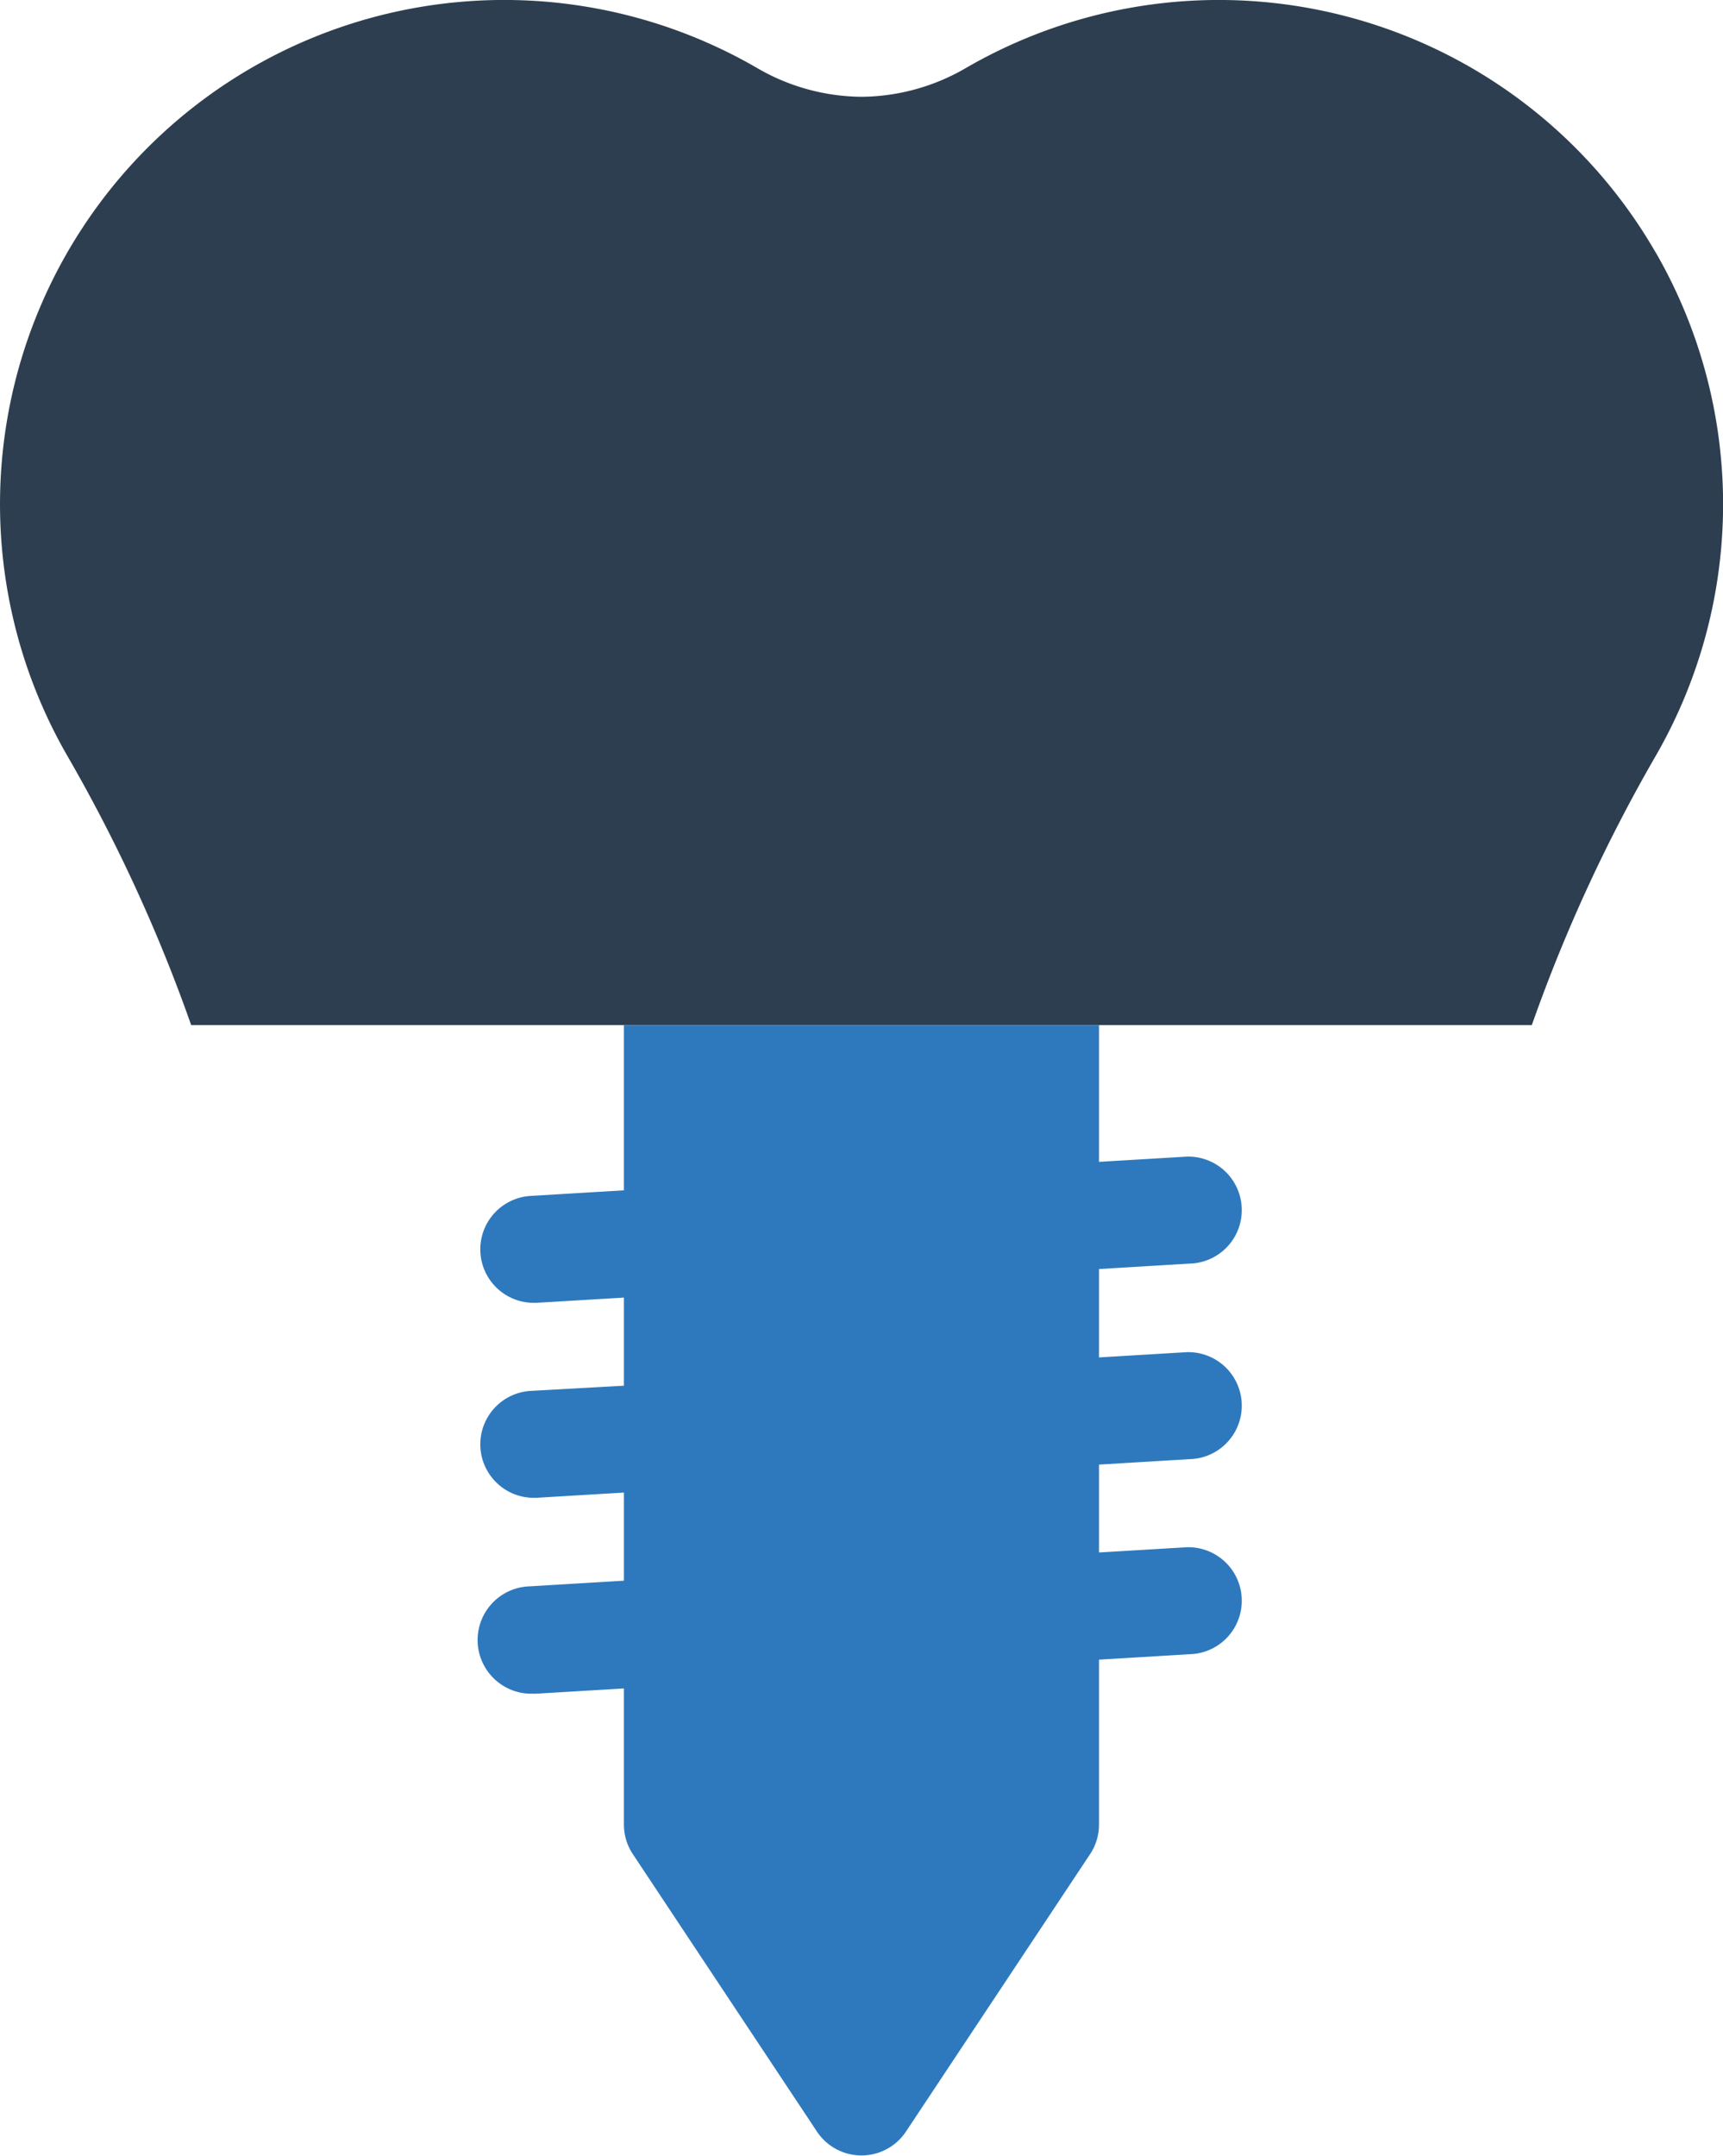 <svg xmlns="http://www.w3.org/2000/svg" viewBox="0 0 210.6 263.47"><defs><style>.cls-1{fill:#2d3e50;}.cls-2{fill:#2e79bd;}</style></defs><title>Zasób 3</title><g id="Warstwa_2" data-name="Warstwa 2"><g id="Layer_1" data-name="Layer 1"><path class="cls-1" d="M202.34,30.81A61.62,61.62,0,0,0,118.17,8.25l-.14.08a25.69,25.69,0,0,1-12.73,3.5,25.68,25.68,0,0,1-12.73-3.5l-.14-.08A61.62,61.62,0,0,0,8.26,92.43a195.59,195.59,0,0,1,15.11,32.86H187.23a195.63,195.63,0,0,1,15.12-32.86,61.59,61.59,0,0,0,0-61.62Z"/><path class="cls-2" d="M76.26,145.48l-11.51.69a6.54,6.54,0,0,0,.38,13.06h.4l10.73-.64v10.77L64.75,170a6.54,6.54,0,0,0,.38,13.06h.4l10.73-.64v10.77l-11.51.69A6.54,6.54,0,0,0,65.13,207h.4l10.73-.64V223a6.54,6.54,0,0,0,1.09,3.61l22.5,33.9a6.53,6.53,0,0,0,10.89,0l22.5-33.9a6.54,6.54,0,0,0,1.09-3.61V202.84l11.51-.69a6.54,6.54,0,0,0-.78-13.05l-10.73.64V179l11.51-.69a6.54,6.54,0,0,0-.78-13.05l-10.73.64V155.1l11.51-.69a6.54,6.54,0,0,0-.78-13.05l-10.73.64V125.29H76.26Z"/></g></g></svg>